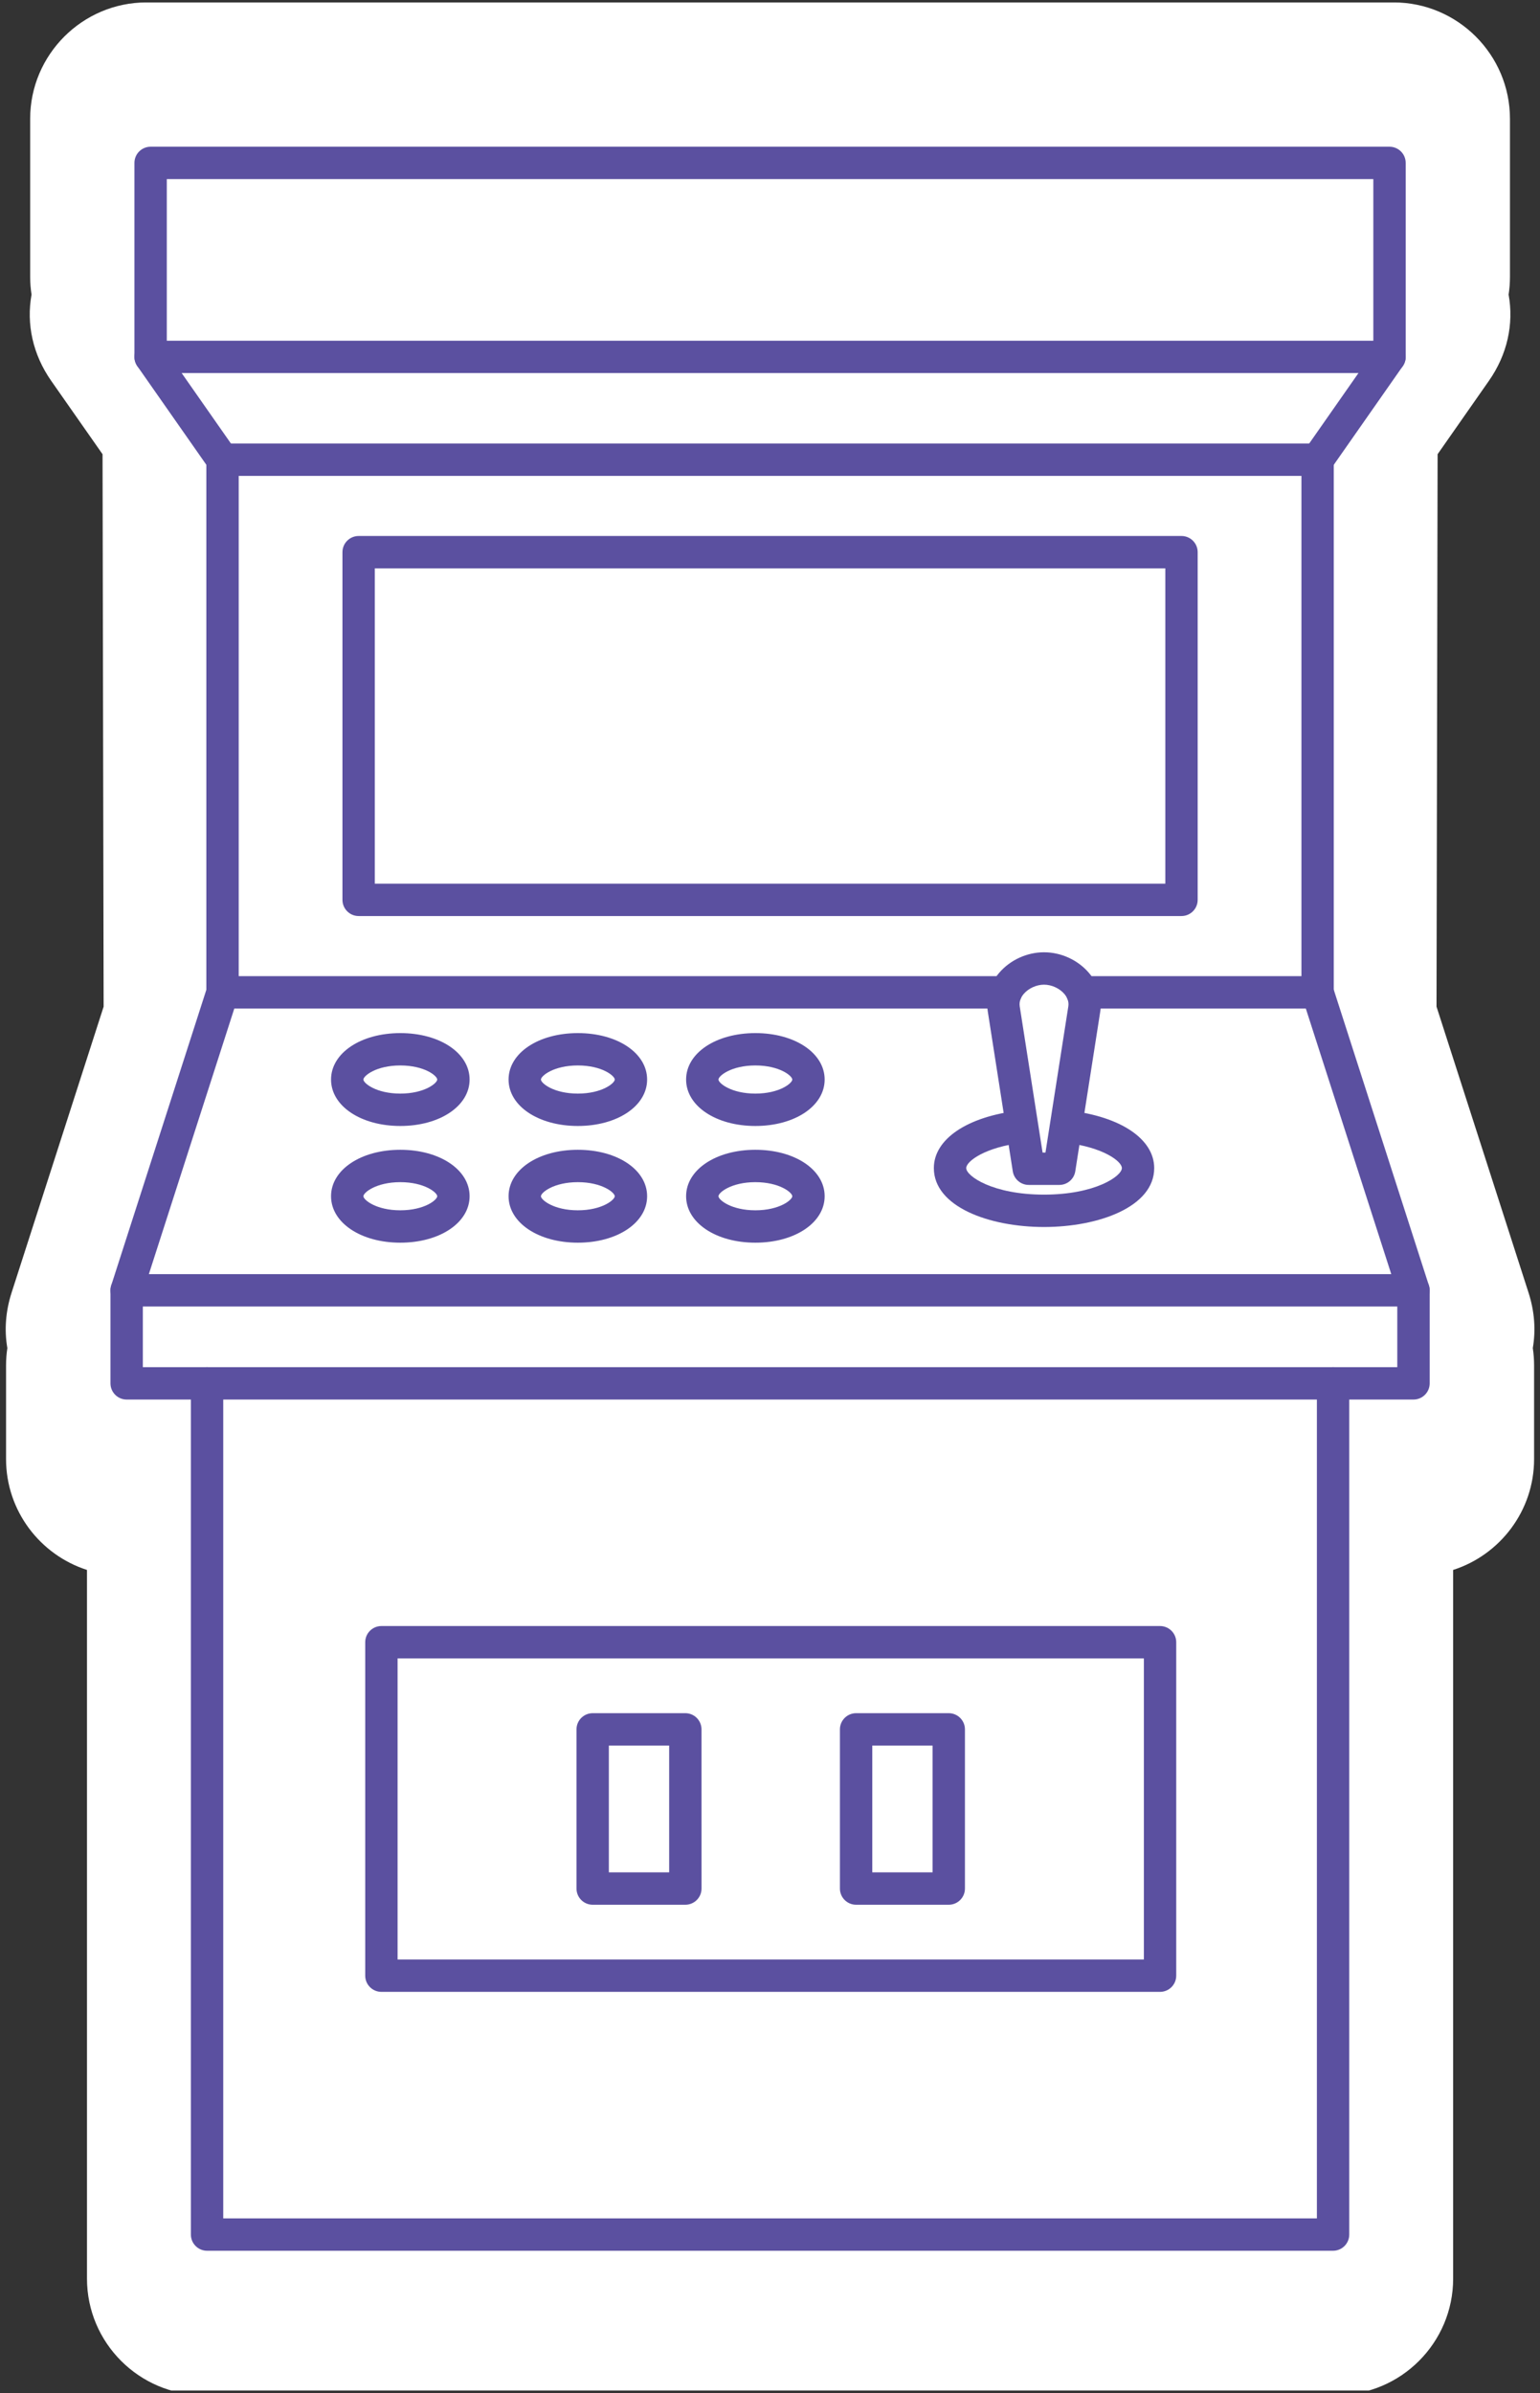 <svg xmlns="http://www.w3.org/2000/svg" xmlns:xlink="http://www.w3.org/1999/xlink" width="322" zoomAndPan="magnify" viewBox="0 0 241.5 375" height="500" preserveAspectRatio="xMidYMid meet" version="1.0"><rect x="0" y="0" width="241.5" height="375" fill="#333333" stroke="none"/><defs><clipPath id="7a87b3820b"><path d="M 0.047 0.387 L 241 0.387 L 241 374.613 L 0.047 374.613 Z M 0.047 0.387 " clip-rule="nonzero"/></clipPath></defs><g clip-path="url(#7a87b3820b)"><path fill="#ffffff" d="M 225.273 157.75 L 239.695 202.551 C 240.645 205.488 240.859 208.43 240.371 211.25 C 240.504 212.141 240.574 213.047 240.574 213.973 L 240.574 228.648 C 240.574 236.758 235.23 243.664 227.879 246.02 L 227.879 357.086 C 227.879 367.133 219.684 375.324 209.637 375.324 L 31.887 375.324 C 21.836 375.324 13.641 367.133 13.641 357.086 L 13.641 246.02 C 6.293 243.664 0.949 236.758 0.949 228.648 L 0.949 213.973 C 0.949 213.047 1.02 212.141 1.152 211.25 C 0.66 208.43 0.879 205.488 1.824 202.551 L 16.25 157.75 L 16.082 71.266 C 16.082 71.238 16.082 71.207 16.082 71.18 L 8.027 59.676 C 5.156 55.57 4.109 50.809 4.945 46.164 C 4.805 45.254 4.73 44.328 4.73 43.383 L 4.73 18.617 C 4.73 8.57 12.926 0.379 22.977 0.379 L 218.547 0.379 C 228.594 0.379 236.789 8.57 236.789 18.617 L 236.789 43.383 C 236.789 44.328 236.719 45.254 236.578 46.164 C 237.414 50.809 236.367 55.566 233.492 59.672 L 225.441 71.18 C 225.441 71.207 225.441 71.238 225.441 71.266 Z M 225.273 157.75 " fill-opacity="1" fill-rule="evenodd"/></g><path fill="#5b50a0" d="M 26.156 53.395 L 215.363 53.395 L 215.363 28.066 L 26.156 28.066 Z M 217.898 58.465 L 23.621 58.465 C 22.219 58.465 21.082 57.328 21.082 55.93 L 21.082 25.527 C 21.082 24.129 22.219 22.992 23.617 22.992 L 217.898 22.992 C 219.301 22.992 220.438 24.129 220.438 25.527 L 220.438 55.93 C 220.438 57.328 219.301 58.465 217.898 58.465 Z M 217.898 58.465 " fill-opacity="1" fill-rule="evenodd"/><path fill="#5b50a0" d="M 34.898 74.574 C 34.098 74.574 33.309 74.199 32.816 73.492 L 21.539 57.383 C 20.738 56.238 21.016 54.656 22.164 53.848 C 23.312 53.051 24.895 53.328 25.699 54.477 L 36.973 70.586 C 37.777 71.727 37.496 73.312 36.348 74.113 C 35.906 74.422 35.398 74.574 34.898 74.574 Z M 206.621 74.574 C 206.121 74.574 205.613 74.422 205.168 74.113 C 204.02 73.312 203.742 71.727 204.547 70.586 L 215.82 54.477 C 216.625 53.328 218.207 53.051 219.355 53.848 C 220.504 54.656 220.781 56.238 219.977 57.383 L 208.703 73.492 C 208.211 74.195 207.422 74.574 206.621 74.574 Z M 206.621 74.574 " fill-opacity="1" fill-rule="evenodd"/><path fill="#5b50a0" d="M 206.625 158.043 L 169.711 158.043 C 168.309 158.043 167.176 156.906 167.176 155.504 C 167.176 154.105 168.309 152.969 169.711 152.969 L 204.09 152.969 L 204.09 74.574 L 37.434 74.574 L 37.434 152.969 L 157.734 152.969 C 159.137 152.969 160.273 154.105 160.273 155.504 C 160.273 156.906 159.137 158.043 157.734 158.043 L 34.895 158.043 C 33.496 158.043 32.359 156.906 32.359 155.504 L 32.359 72.039 C 32.359 70.637 33.496 69.5 34.895 69.5 L 206.625 69.5 C 208.027 69.5 209.16 70.637 209.16 72.039 L 209.16 155.504 C 209.16 156.906 208.027 158.043 206.625 158.043 Z M 206.625 158.043 " fill-opacity="1" fill-rule="evenodd"/><path fill="#5b50a0" d="M 58.777 138.48 L 182.742 138.48 L 182.742 89.062 L 58.777 89.062 Z M 185.277 143.551 L 56.242 143.551 C 54.84 143.551 53.703 142.414 53.703 141.016 L 53.703 86.527 C 53.703 85.129 54.84 83.992 56.242 83.992 L 185.277 83.992 C 186.68 83.992 187.816 85.129 187.816 86.527 L 187.816 141.016 C 187.816 142.414 186.68 143.551 185.277 143.551 Z M 185.277 143.551 " fill-opacity="1" fill-rule="evenodd"/><path fill="#5b50a0" d="M 221.66 204.742 L 19.863 204.742 C 19.051 204.742 18.289 204.352 17.812 203.699 C 17.332 203.043 17.199 202.199 17.445 201.426 L 32.48 154.727 C 32.91 153.391 34.34 152.664 35.672 153.086 C 37.008 153.516 37.738 154.949 37.309 156.285 L 23.344 199.668 L 218.176 199.668 L 204.211 156.285 C 203.781 154.949 204.512 153.516 205.848 153.086 C 207.18 152.66 208.609 153.398 209.039 154.727 L 224.074 201.426 C 224.324 202.199 224.184 203.043 223.707 203.699 C 223.234 204.352 222.469 204.742 221.66 204.742 Z M 221.66 204.742 " fill-opacity="1" fill-rule="evenodd"/><path fill="#5b50a0" d="M 221.66 219.32 L 19.863 219.32 C 18.461 219.32 17.324 218.184 17.324 216.785 L 17.324 202.207 C 17.324 200.801 18.461 199.672 19.859 199.672 C 21.262 199.672 22.398 200.801 22.398 202.207 L 22.398 214.246 L 219.121 214.246 L 219.121 202.207 C 219.121 200.801 220.258 199.672 221.66 199.672 C 223.062 199.672 224.199 200.801 224.199 202.207 L 224.199 216.785 C 224.199 218.184 223.062 219.32 221.66 219.32 Z M 221.66 219.32 " fill-opacity="1" fill-rule="evenodd"/><path fill="#5b50a0" d="M 209.051 352.711 L 32.473 352.711 C 31.07 352.711 29.934 351.574 29.934 350.176 L 29.934 216.781 C 29.934 215.383 31.07 214.246 32.473 214.246 C 33.871 214.246 35.008 215.383 35.008 216.781 L 35.008 347.637 L 206.512 347.637 L 206.512 216.781 C 206.512 215.383 207.648 214.246 209.051 214.246 C 210.449 214.246 211.586 215.383 211.586 216.781 L 211.586 350.176 C 211.586 351.574 210.449 352.711 209.051 352.711 Z M 209.051 352.711 " fill-opacity="1" fill-rule="evenodd"/><path fill="#5b50a0" d="M 62.777 166.965 C 58.98 166.965 56.988 168.602 56.988 169.172 C 56.988 169.738 58.98 171.375 62.777 171.375 C 66.574 171.375 68.566 169.738 68.566 169.172 C 68.566 168.602 66.574 166.965 62.777 166.965 Z M 62.777 176.449 C 56.582 176.449 51.914 173.316 51.914 169.172 C 51.914 165.023 56.582 161.895 62.777 161.895 C 68.969 161.891 73.641 165.023 73.641 169.172 C 73.641 173.316 68.969 176.449 62.777 176.449 Z M 62.777 176.449 " fill-opacity="1" fill-rule="evenodd"/><path fill="#5b50a0" d="M 90.617 166.965 C 86.816 166.965 84.828 168.602 84.828 169.172 C 84.828 169.738 86.816 171.375 90.617 171.375 C 94.414 171.375 96.406 169.738 96.406 169.172 C 96.406 168.602 94.414 166.965 90.617 166.965 Z M 90.617 176.449 C 84.422 176.449 79.754 173.316 79.754 169.172 C 79.754 165.023 84.422 161.895 90.617 161.895 C 96.809 161.891 101.48 165.023 101.48 169.172 C 101.48 173.316 96.809 176.449 90.617 176.449 Z M 90.617 176.449 " fill-opacity="1" fill-rule="evenodd"/><path fill="#5b50a0" d="M 118.457 166.965 C 114.66 166.965 112.668 168.602 112.668 169.172 C 112.668 169.738 114.66 171.375 118.457 171.375 C 122.254 171.375 124.246 169.738 124.246 169.172 C 124.246 168.602 122.254 166.965 118.457 166.965 Z M 118.457 176.449 C 112.262 176.449 107.594 173.316 107.594 169.172 C 107.594 165.023 112.262 161.895 118.457 161.895 C 124.648 161.891 129.32 165.023 129.32 169.172 C 129.32 173.316 124.648 176.449 118.457 176.449 Z M 118.457 176.449 " fill-opacity="1" fill-rule="evenodd"/><path fill="#5b50a0" d="M 163.723 192.281 C 155.137 192.281 146.445 189.109 146.445 183.047 C 146.445 178.508 151.684 174.977 159.785 174.039 C 161.176 173.871 162.438 174.871 162.598 176.266 C 162.762 177.656 161.762 178.914 160.371 179.078 C 154.477 179.758 151.52 181.988 151.52 183.047 C 151.52 184.297 155.672 187.207 163.723 187.207 C 171.777 187.207 175.93 184.297 175.93 183.047 C 175.93 181.988 172.973 179.758 167.078 179.078 C 165.688 178.918 164.688 177.656 164.848 176.266 C 165.008 174.879 166.266 173.875 167.66 174.039 C 175.766 174.977 181 178.508 181 183.047 C 181.004 189.109 172.309 192.281 163.723 192.281 Z M 163.723 192.281 " fill-opacity="1" fill-rule="evenodd"/><path fill="#5b50a0" d="M 163.496 180.617 L 163.949 180.617 L 167.535 157.691 C 167.664 156.852 167.262 156.172 166.902 155.75 C 166.148 154.871 164.898 154.305 163.723 154.305 C 162.547 154.305 161.297 154.871 160.543 155.75 C 160.184 156.172 159.781 156.852 159.91 157.691 Z M 166.121 185.688 L 161.328 185.688 C 160.078 185.688 159.012 184.777 158.82 183.543 L 154.898 158.473 C 154.562 156.332 155.199 154.191 156.688 152.453 C 158.418 150.434 161.047 149.23 163.723 149.23 C 166.398 149.23 169.027 150.434 170.758 152.453 C 172.246 154.191 172.883 156.332 172.547 158.473 L 168.625 183.543 C 168.434 184.777 167.371 185.688 166.121 185.688 Z M 166.121 185.688 " fill-opacity="1" fill-rule="evenodd"/><path fill="#5b50a0" d="M 62.348 307.066 L 179.379 307.066 L 179.379 259.883 L 62.348 259.883 Z M 181.914 312.141 L 59.812 312.141 C 58.41 312.141 57.273 311.004 57.273 309.602 L 57.273 257.348 C 57.273 255.949 58.41 254.812 59.812 254.812 L 181.914 254.812 C 183.316 254.812 184.453 255.949 184.453 257.348 L 184.453 309.602 C 184.453 311.004 183.316 312.141 181.914 312.141 Z M 181.914 312.141 " fill-opacity="1" fill-rule="evenodd"/><path fill="#5b50a0" d="M 136.789 293.414 L 146.246 293.414 L 146.246 273.543 L 136.789 273.543 Z M 148.781 298.488 L 134.254 298.488 C 132.852 298.488 131.715 297.352 131.715 295.953 L 131.715 271.004 C 131.715 269.605 132.852 268.469 134.254 268.469 L 148.781 268.469 C 150.184 268.469 151.32 269.605 151.32 271.008 L 151.32 295.953 C 151.32 297.352 150.184 298.488 148.781 298.488 Z M 148.781 298.488 " fill-opacity="1" fill-rule="evenodd"/><path fill="#5b50a0" d="M 95.48 293.414 L 104.938 293.414 L 104.938 273.543 L 95.48 273.543 Z M 107.473 298.488 L 92.945 298.488 C 91.543 298.488 90.406 297.352 90.406 295.953 L 90.406 271.004 C 90.406 269.605 91.543 268.469 92.945 268.469 L 107.473 268.469 C 108.875 268.469 110.008 269.605 110.008 271.008 L 110.012 295.953 C 110.012 297.352 108.875 298.488 107.473 298.488 Z M 107.473 298.488 " fill-opacity="1" fill-rule="evenodd"/><path fill="#5b50a0" d="M 62.777 185.254 C 58.98 185.254 56.988 186.891 56.988 187.457 C 56.988 188.027 58.98 189.664 62.777 189.664 C 66.574 189.664 68.566 188.027 68.566 187.457 C 68.566 186.891 66.574 185.254 62.777 185.254 Z M 62.777 194.738 C 56.582 194.738 51.914 191.605 51.914 187.457 C 51.914 183.312 56.582 180.18 62.777 180.18 C 68.969 180.18 73.641 183.312 73.641 187.457 C 73.641 191.605 68.969 194.738 62.777 194.738 Z M 62.777 194.738 " fill-opacity="1" fill-rule="evenodd"/><path fill="#5b50a0" d="M 90.617 185.254 C 86.816 185.254 84.828 186.891 84.828 187.457 C 84.828 188.027 86.816 189.664 90.617 189.664 C 94.414 189.664 96.406 188.027 96.406 187.457 C 96.406 186.891 94.414 185.254 90.617 185.254 Z M 90.617 194.738 C 84.422 194.738 79.754 191.605 79.754 187.457 C 79.754 183.312 84.422 180.18 90.617 180.18 C 96.809 180.18 101.48 183.312 101.48 187.457 C 101.48 191.605 96.809 194.738 90.617 194.738 Z M 90.617 194.738 " fill-opacity="1" fill-rule="evenodd"/><path fill="#5b50a0" d="M 118.457 185.254 C 114.66 185.254 112.668 186.891 112.668 187.457 C 112.668 188.027 114.66 189.664 118.457 189.664 C 122.254 189.664 124.246 188.027 124.246 187.457 C 124.246 186.891 122.254 185.254 118.457 185.254 Z M 118.457 194.738 C 112.262 194.738 107.594 191.605 107.594 187.457 C 107.594 183.312 112.262 180.18 118.457 180.18 C 124.648 180.18 129.32 183.312 129.32 187.457 C 129.32 191.605 124.648 194.738 118.457 194.738 Z M 118.457 194.738 " fill-opacity="1" fill-rule="evenodd"/></svg>